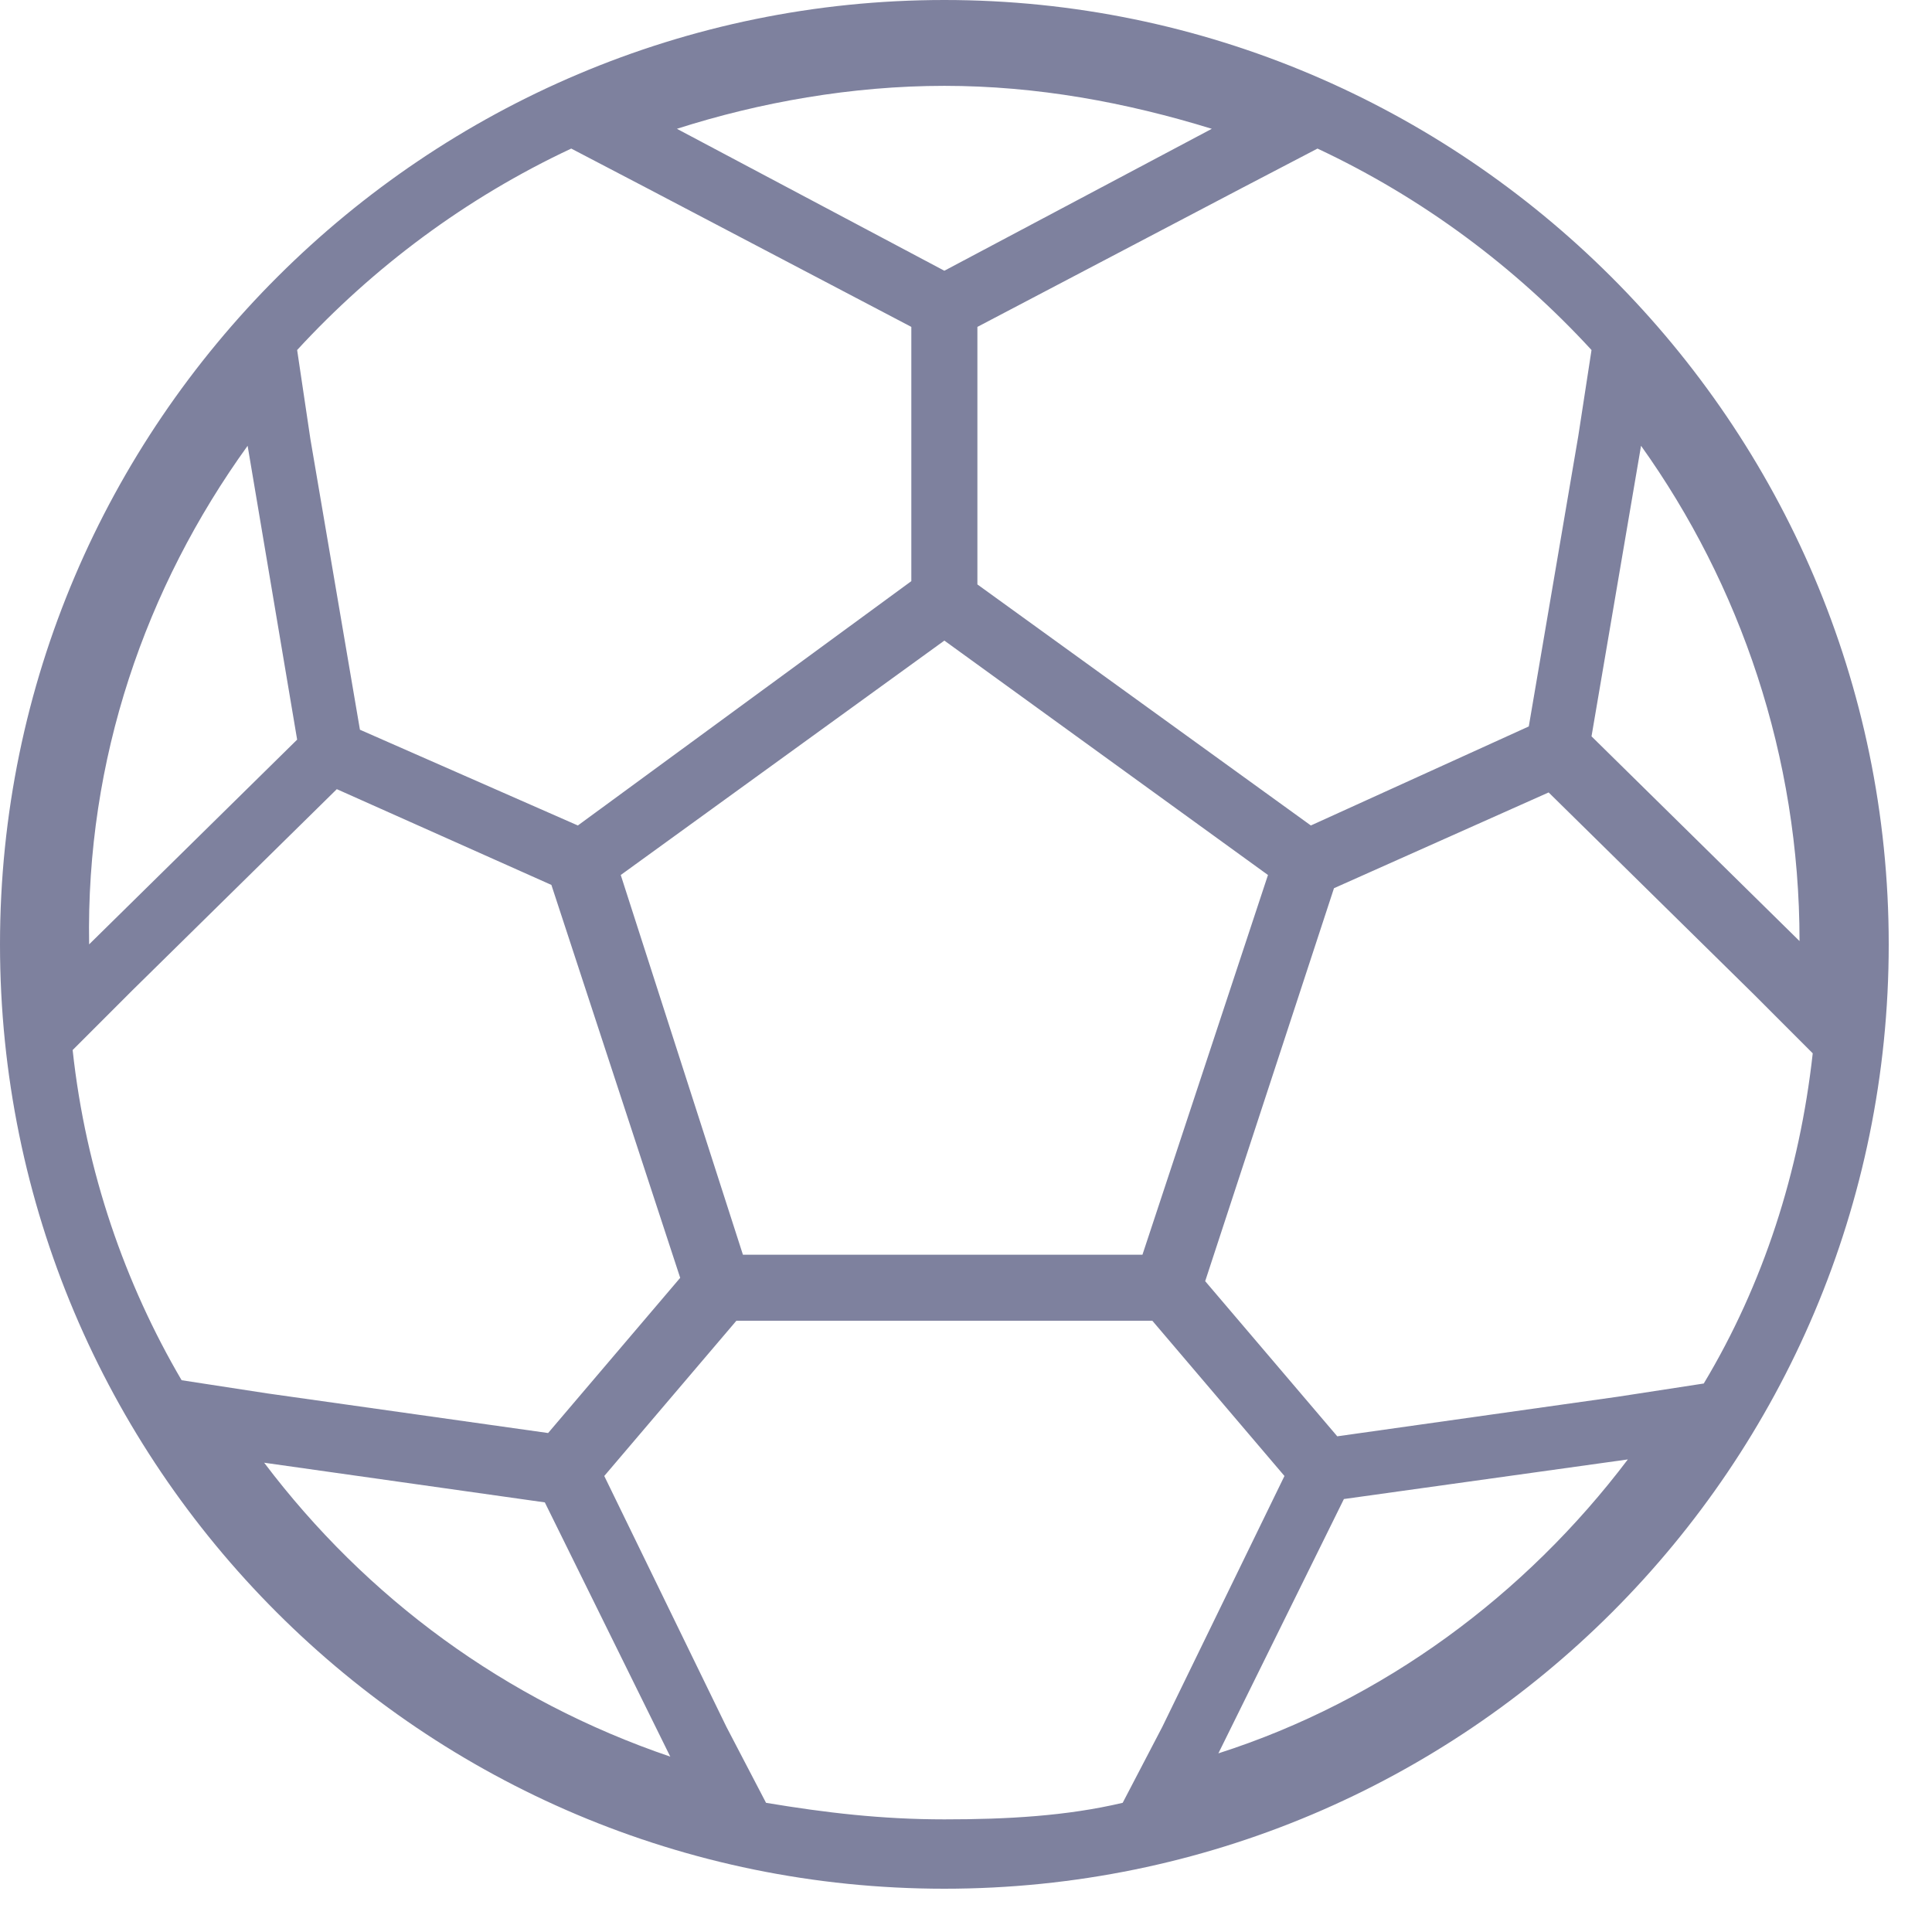 <svg width="30" height="30" viewBox="0 0 30 30" fill="none" xmlns="http://www.w3.org/2000/svg">
<path d="M14.664 29.328C22.765 29.328 29.328 22.765 29.328 14.664C29.328 6.563 22.713 0 14.664 0C6.614 0 0 6.563 0 14.664C0 22.765 6.563 29.328 14.664 29.328ZM17.433 27.994C16.561 28.2 15.638 28.251 14.664 28.251C13.69 28.251 12.818 28.148 11.895 27.994L11.28 26.815L9.383 22.919L11.434 20.509H17.894L19.945 22.919L18.048 26.815L17.433 27.994ZM9.639 13.587L14.664 9.947L19.689 13.587L17.74 19.483H11.536L9.639 13.587ZM18.919 27.226L20.868 23.277L25.277 22.662C23.688 24.764 21.483 26.405 18.919 27.226ZM26.456 21.483L25.123 21.688L20.765 22.303L18.714 19.894L20.714 13.792L24.047 12.305L27.226 15.433L28.148 16.356C27.943 18.202 27.379 19.945 26.456 21.483ZM25.482 6.922C27.02 9.075 27.943 11.741 27.943 14.613L24.713 11.434L25.482 6.922ZM20.458 2.307C22.098 3.076 23.534 4.153 24.713 5.435L24.508 6.768L23.739 11.28L20.355 12.818L15.177 9.075V5.076L19.278 2.923L20.458 2.307ZM14.664 1.333C16.099 1.333 17.484 1.589 18.817 2L14.664 4.204L10.511 2C11.793 1.589 13.228 1.333 14.664 1.333ZM8.87 2.307L10.049 2.923L14.151 5.076V9.024L8.973 12.818L5.589 11.331L4.82 6.819L4.614 5.435C5.794 4.153 7.229 3.076 8.87 2.307ZM3.845 6.922L4.614 11.485L1.384 14.664C1.333 11.793 2.256 9.126 3.845 6.922ZM1.128 16.305L2.051 15.382L5.23 12.254L8.562 13.741L10.562 19.842L8.511 22.252L4.153 21.637L2.82 21.432C1.948 19.945 1.333 18.202 1.128 16.305ZM8.46 23.329L10.408 27.277C7.845 26.405 5.691 24.816 4.102 22.713L8.46 23.329Z" fill="#7E819E"/>
</svg>
